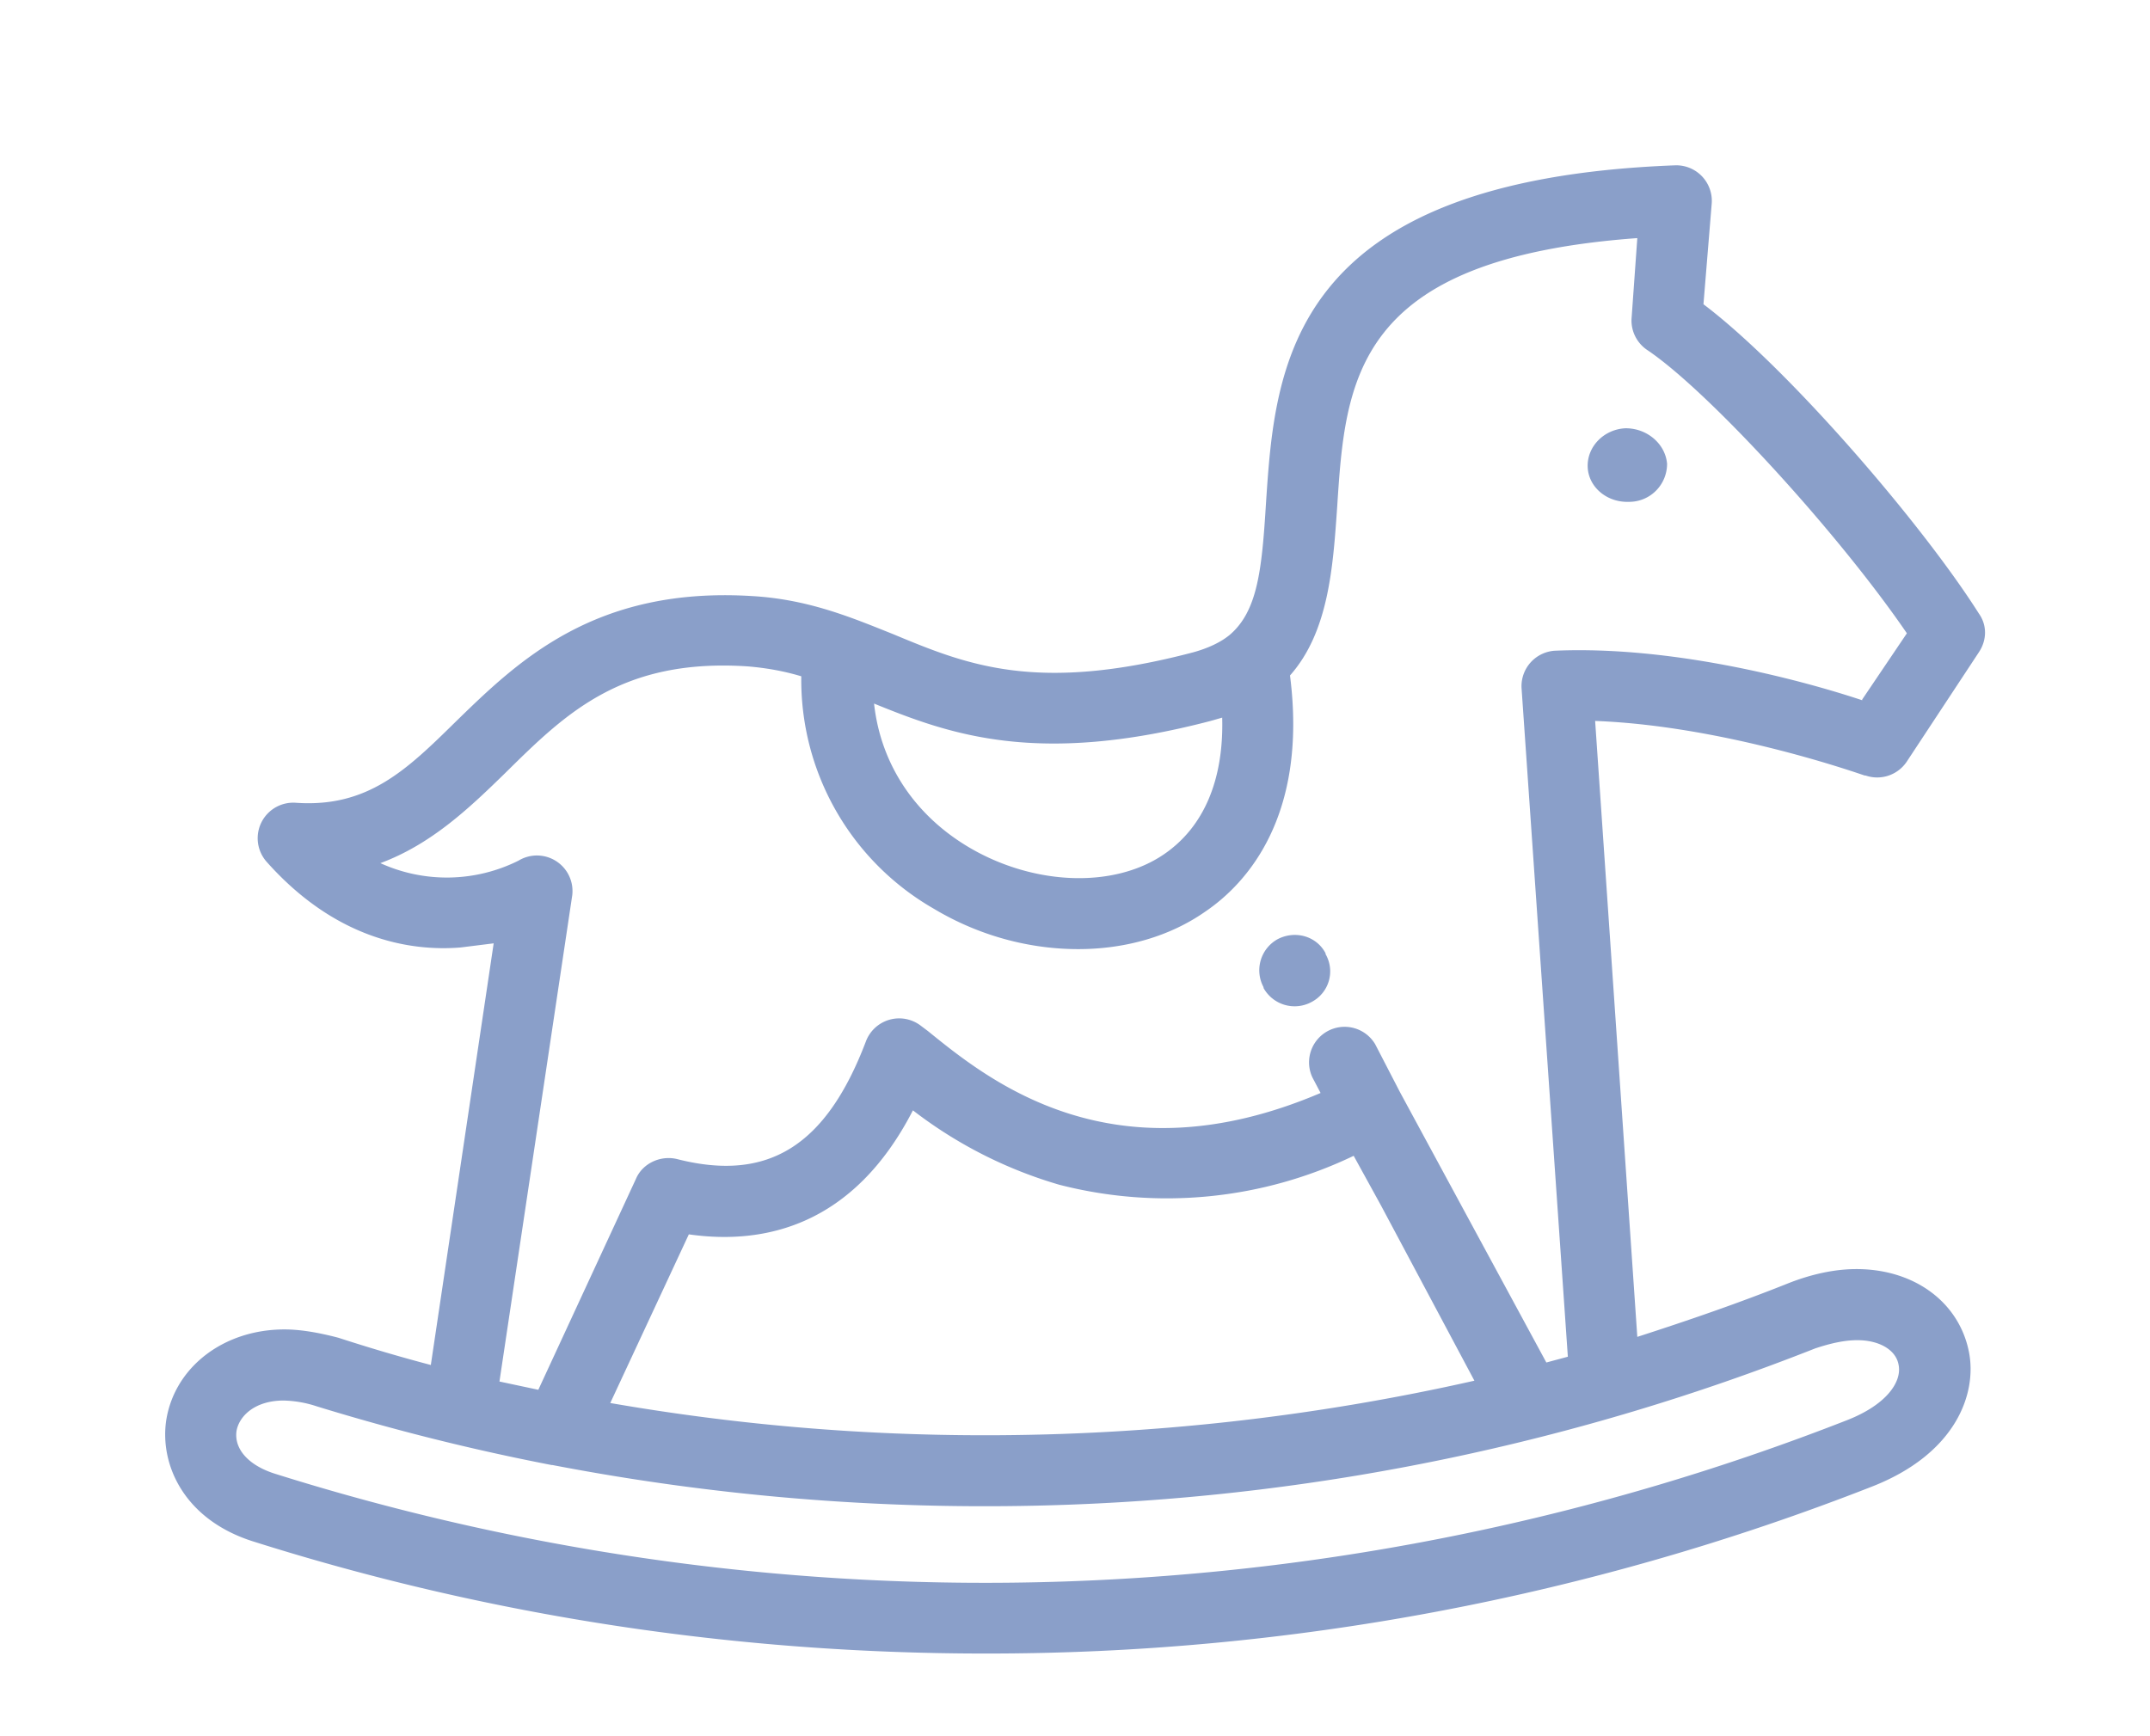 <svg xmlns="http://www.w3.org/2000/svg" xmlns:xlink="http://www.w3.org/1999/xlink" width="26" height="21" viewBox="0 0 26 21"><defs><path id="nvdka" d="M96.55 519.38c-.01 0-1.67-.6-3.26-.66l.51 7.45c.62-.2 1.23-.41 1.83-.65.28-.11.56-.17.82-.17.7 0 1.24.4 1.36 1 .1.5-.15 1.23-1.17 1.63A29.3 29.3 0 0 1 85.91 530c-3.01 0-5.98-.45-8.83-1.35-.85-.26-1.15-.93-1.07-1.47.1-.64.69-1.1 1.43-1.1.2 0 .42.04.65.1.37.12.74.23 1.12.33l.76-5.1-.4.05c-.61.05-1.51-.1-2.34-1.03a.43.43 0 0 1 .35-.72c.87.06 1.34-.4 1.93-.98.75-.73 1.68-1.64 3.59-1.52.68.04 1.2.26 1.7.46.89.37 1.73.72 3.63.22.18-.05.33-.12.44-.21.34-.29.39-.79.44-1.6.11-1.65.26-3.9 4.94-4.08a.43.43 0 0 1 .45.46l-.1 1.22c1.02.77 2.64 2.65 3.33 3.74.1.14.1.32 0 .47l-.87 1.32a.43.43 0 0 1-.5.17zm-11.98-.87c.08.73.49 1.35 1.15 1.74.78.46 1.75.5 2.36.08.48-.33.72-.9.7-1.65l-.14.04c-2.1.55-3.16.16-4.07-.21zm2.35 9.69a27.67 27.67 0 0 1-6.24-.48h-.01a27.24 27.24 0 0 1-2.84-.71 1.37 1.37 0 0 0-.4-.07c-.35 0-.54.19-.57.37-.03.22.15.42.48.52a28.6 28.6 0 0 0 18.99-.65c.49-.19.67-.47.63-.67-.03-.18-.23-.3-.5-.3-.16 0-.33.04-.51.1a27.28 27.28 0 0 1-9.03 1.89zm-1.01-.84a26.86 26.86 0 0 0 5.92-.66l-1.13-2.12-.33-.6a5.22 5.22 0 0 1-3.56.35 5.34 5.34 0 0 1-1.77-.9c-.72 1.4-1.8 1.63-2.71 1.5l-.95 2.04c1.5.26 3 .39 4.53.39zm10.61-8.9l.54-.8c-.82-1.2-2.38-2.91-3.13-3.42a.43.43 0 0 1-.2-.38l.07-.98c-3.43.25-3.53 1.71-3.63 3.26-.05.71-.1 1.5-.57 2.03.22 1.72-.54 2.53-1.03 2.86-.43.3-.97.45-1.53.45-.59 0-1.2-.16-1.75-.49a3.19 3.19 0 0 1-1.6-2.81c-.2-.06-.41-.1-.65-.12-1.52-.1-2.2.57-2.92 1.28-.44.43-.9.87-1.52 1.1a1.94 1.94 0 0 0 1.67-.03.43.43 0 0 1 .65.42l-.88 5.88.47.1 1.18-2.55c.08-.19.3-.29.5-.24 1.1.28 1.8-.16 2.28-1.42a.43.43 0 0 1 .67-.19l.08.06c.74.6 2.24 1.82 4.75.75l-.1-.19a.43.43 0 0 1 .76-.4l.3.58 1.77 3.27.26-.07-.56-8.09a.43.43 0 0 1 .42-.45c1.46-.06 3.04.38 3.7.6zm-2.36-2.85c0 .25-.2.46-.46.46-.27.01-.49-.18-.5-.42-.01-.25.2-.46.46-.47.26 0 .48.19.5.43zm-4.3 6.51a.43.43 0 0 1-.58-.17v-.01a.43.43 0 0 1 .17-.58c.21-.11.47-.04.58.17v.01c.12.21.04.47-.17.58z"/></defs><g><g opacity=".5" transform="translate(-74 -510)"><use fill="#153f93" xlink:href="#nvdka"/></g></g></svg>
